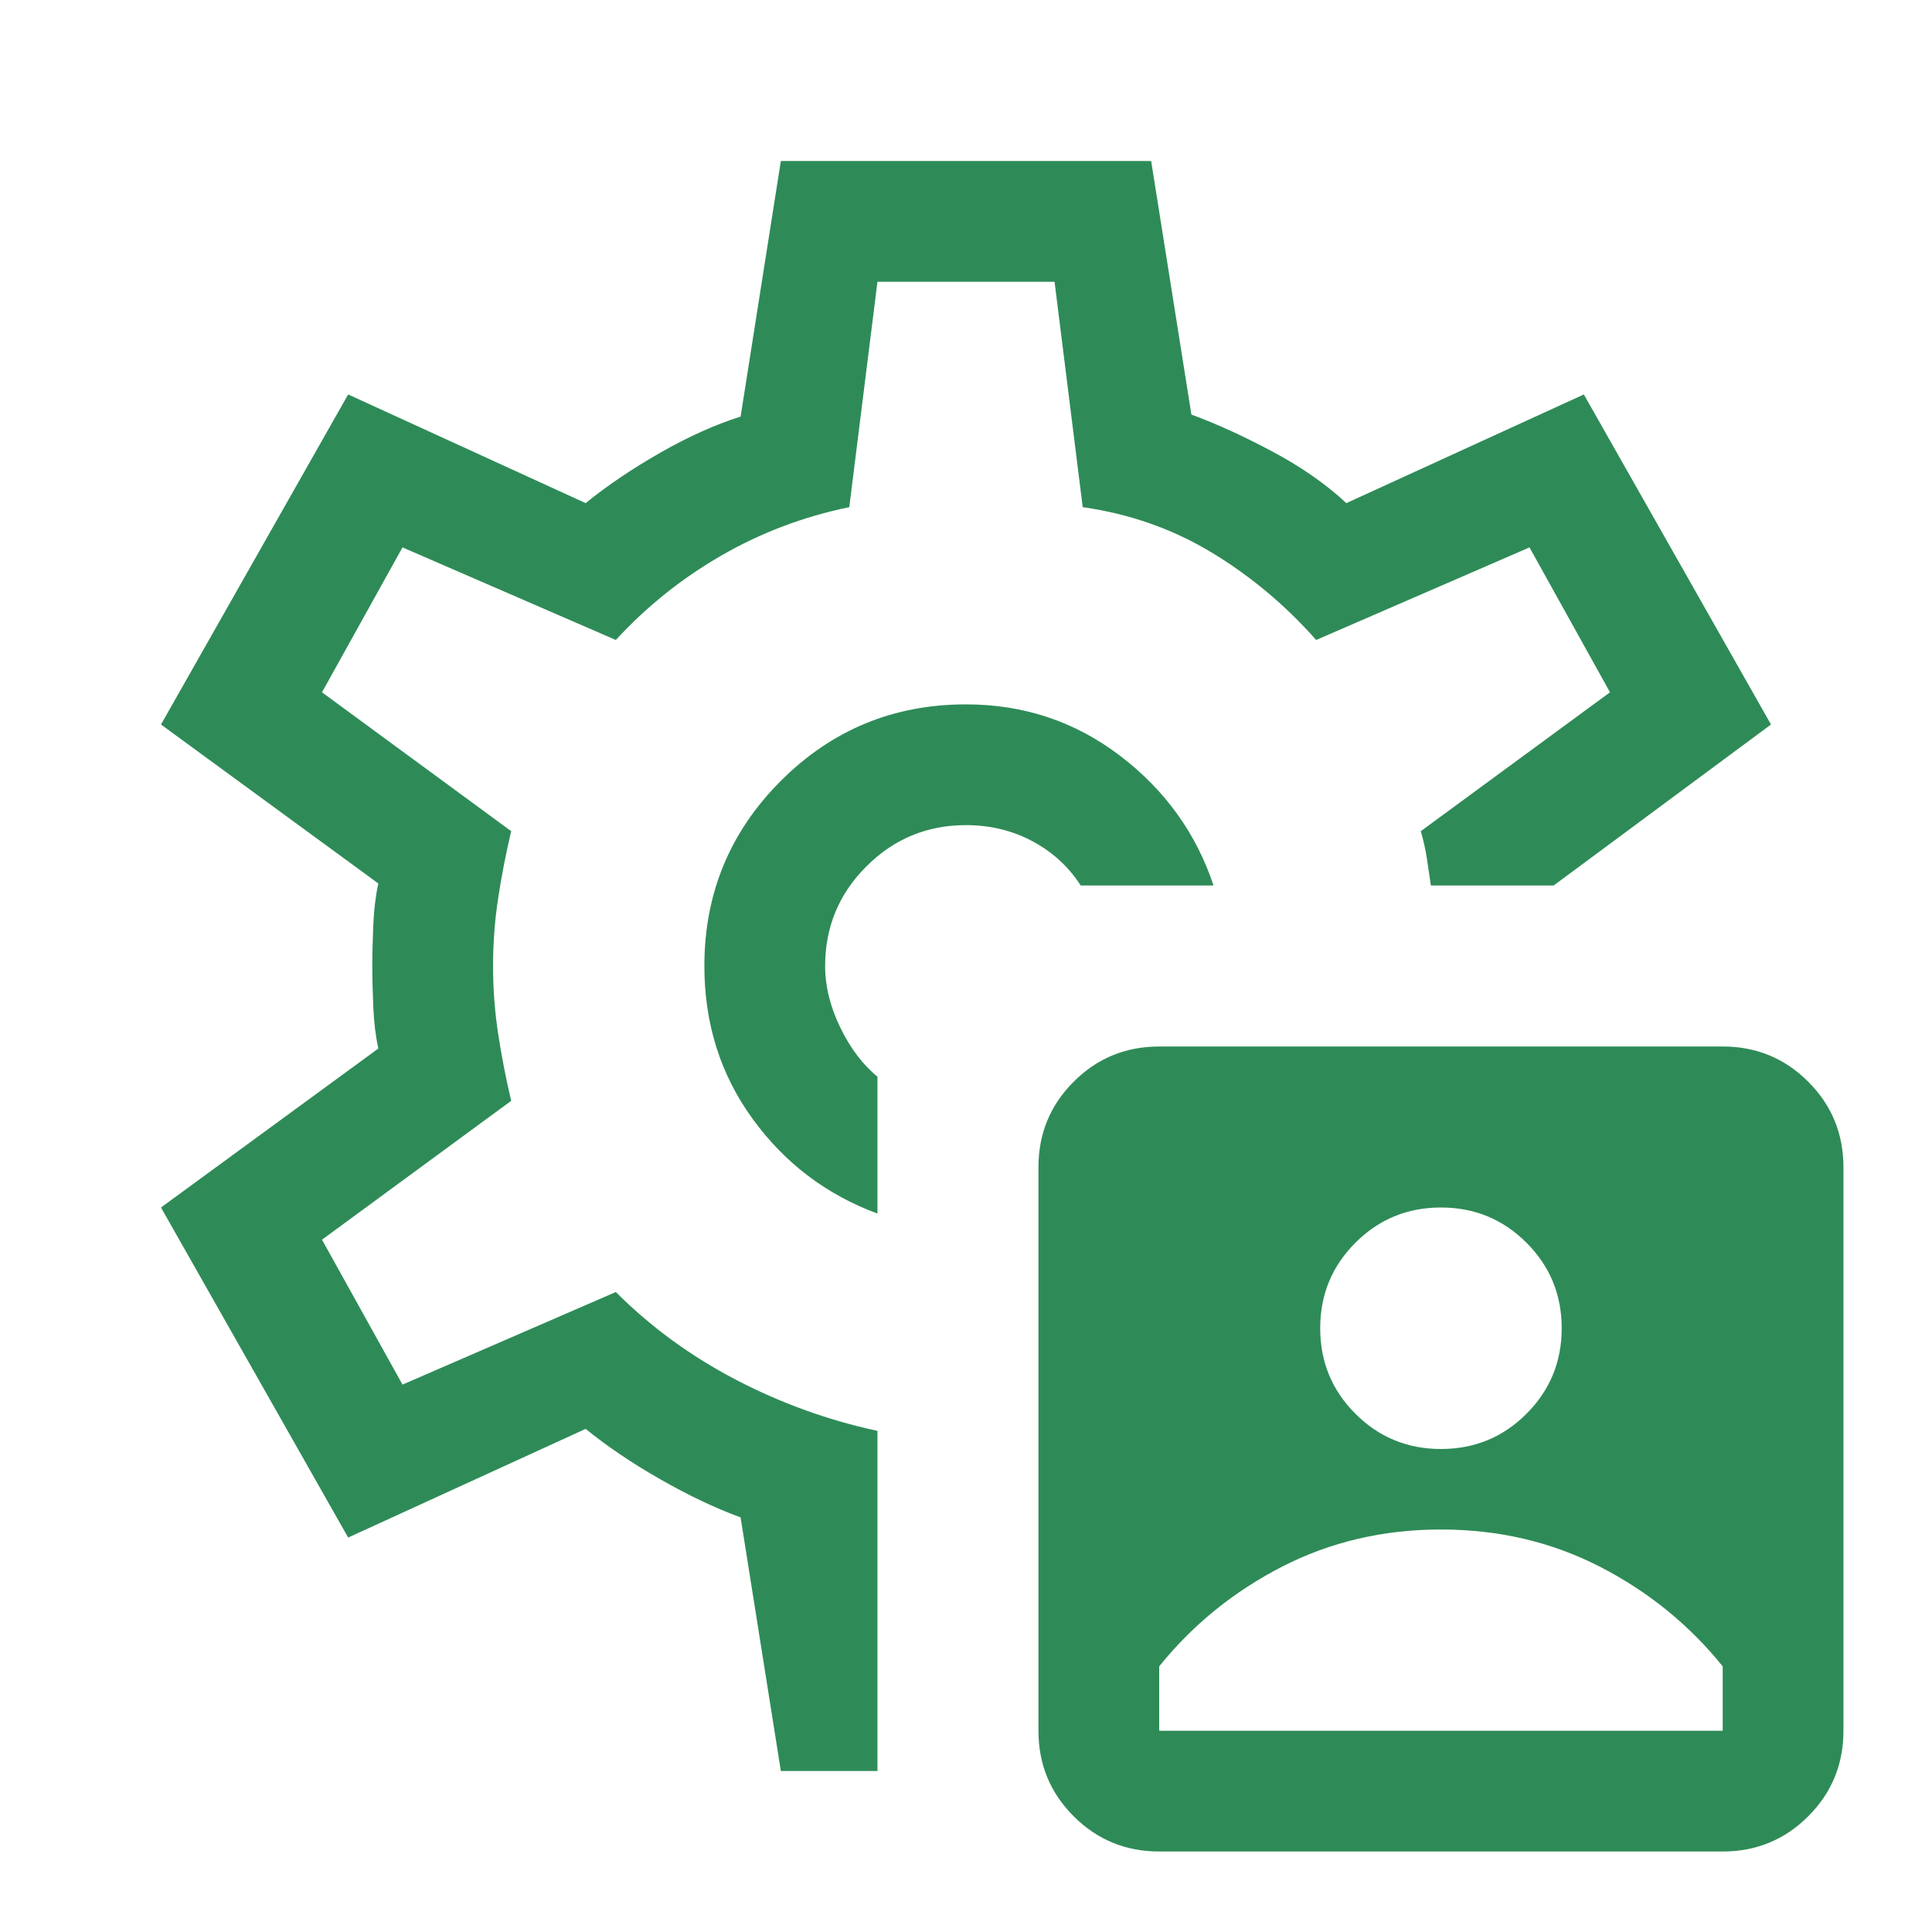 <svg xmlns="http://www.w3.org/2000/svg" height="48" viewBox="0 96 960 960" width="48"><path fill="seagreen" d="M576 1016q-25 0-42.5-17.5T516 956V676q0-25 17.5-42.5T576 616h280q25 0 42.5 17.5T916 676v280q0 25-17.5 42.5T856 1016H576Zm0-60h280v-32q-25-31-61-49.5T716 856q-43 0-79 18.5T576 924v32Zm140-140q25 0 42.5-17.5T776 756q0-25-17.5-42.5T716 696q-25 0-42.5 17.5T656 756q0 25 17.5 42.5T716 816ZM480 576Zm0-130q-54 0-92 38t-38 92q0 43 24 76t62 47v-68q-11-9-18.5-24.5T410 576q0-29 20.5-49.5T480 506q18 0 33 8t24 22h66q-13-39-46.5-64.5T480 446Zm-92 530-20-126q-19-7-40-19t-37-25l-118 54-93-164 108-79q-2-9-2.5-20.5T185 576q0-9 .5-20.5T188 535L80 456l93-164 118 54q16-13 37-25t40-18l20-127h184l20 126q19 7 40.5 18.5T669 346l118-54 93 164-108 80v1-1h-61q-1-7-2-13.5t-3-13.5l94-69-40-72-106 46q-23-26-52-43.5T538 348l-14-112h-88l-14 112q-34 7-63.5 24T306 414l-106-46-40 72 94 69q-4 17-6.5 33.5T245 576q0 17 2.5 33.5T254 643l-94 69 40 72 106-46q26 26 59.5 43.5T436 807v169h-48Z"/></svg>